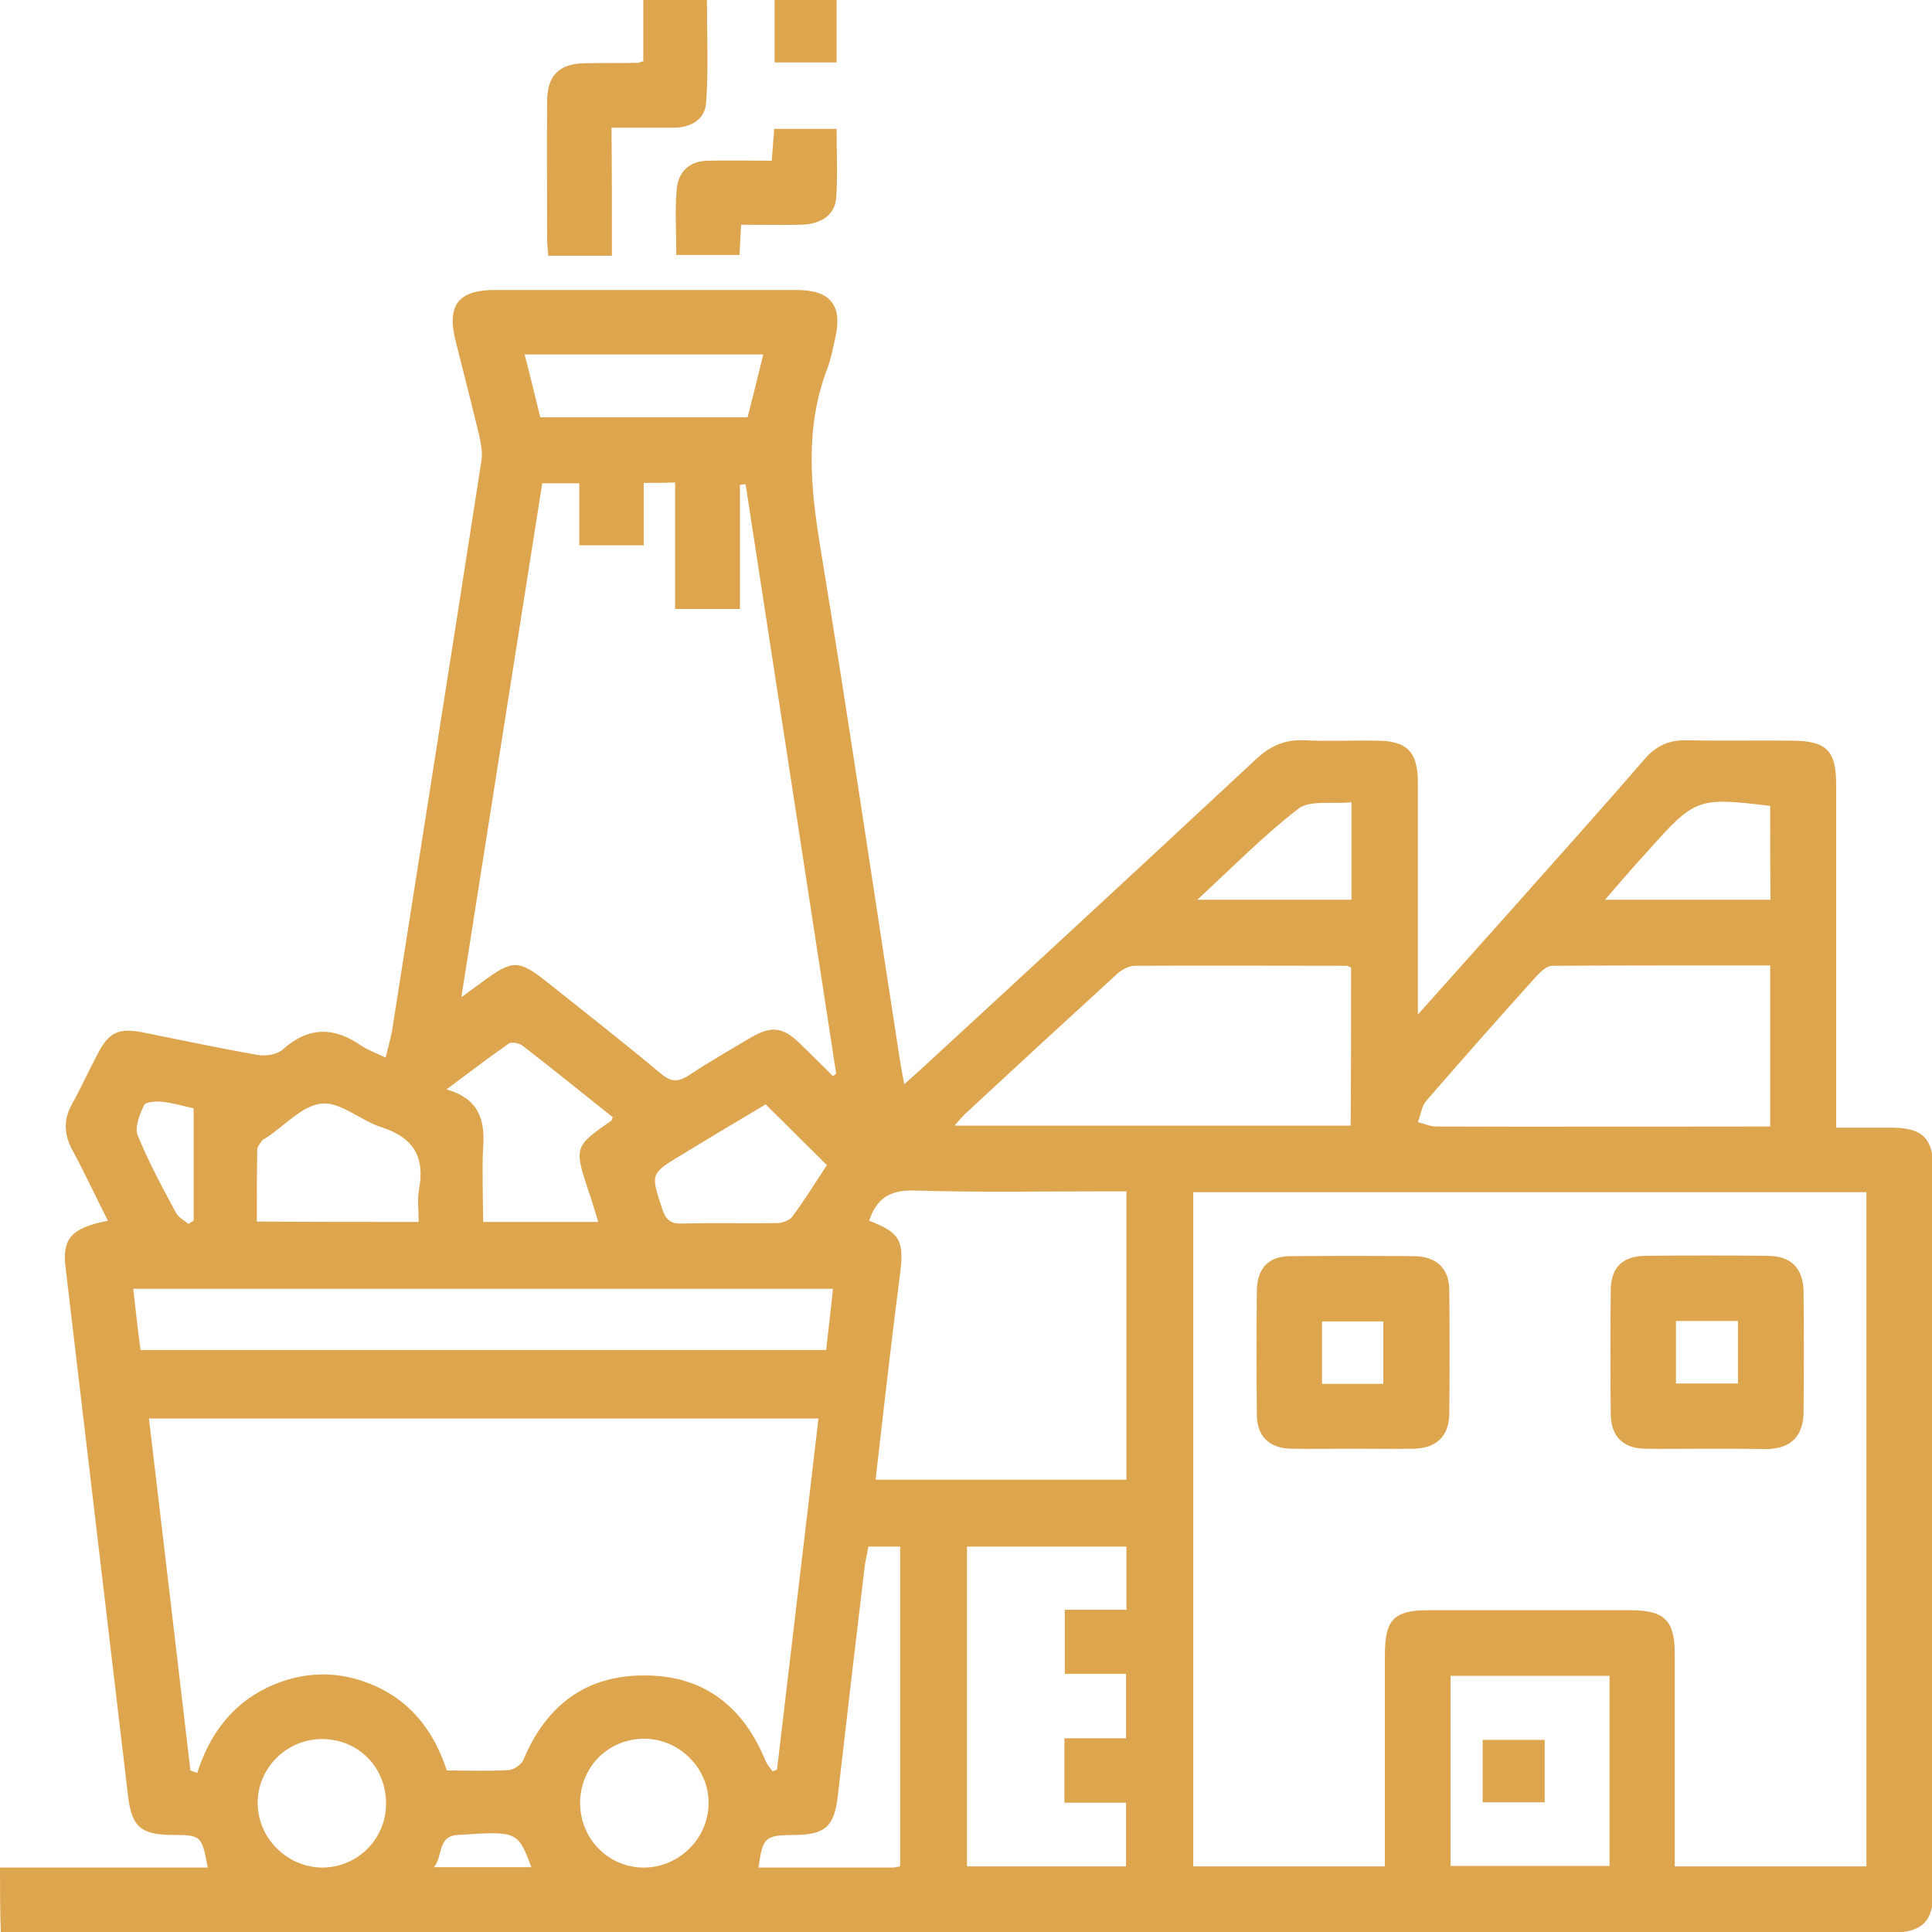 <svg width="52" height="52" viewBox="0 0 52 52" fill="none" xmlns="http://www.w3.org/2000/svg">
<g clip-path="url(#clip0_13_761)">
<path d="M0 50.266C1.864 50.266 3.717 50.266 5.591 50.266C5.429 49.398 5.418 49.388 4.616 49.388C3.782 49.377 3.543 49.16 3.446 48.336C2.882 43.599 2.33 38.862 1.766 34.125C1.669 33.344 1.907 33.051 2.904 32.856C2.579 32.217 2.286 31.577 1.95 30.959C1.723 30.537 1.701 30.135 1.94 29.713C2.189 29.268 2.395 28.802 2.633 28.358C2.926 27.783 3.196 27.664 3.825 27.783C4.854 27.989 5.873 28.206 6.913 28.39C7.13 28.433 7.455 28.39 7.607 28.249C8.3 27.631 8.983 27.631 9.72 28.141C9.893 28.26 10.11 28.336 10.38 28.466C10.445 28.195 10.511 27.967 10.554 27.729C11.356 22.612 12.168 17.507 12.959 12.39C12.992 12.184 12.948 11.957 12.905 11.751C12.699 10.894 12.483 10.049 12.266 9.192C12.017 8.217 12.331 7.805 13.317 7.805C16.026 7.805 18.735 7.805 21.444 7.805C22.365 7.805 22.69 8.228 22.473 9.138C22.408 9.398 22.365 9.669 22.267 9.919C21.66 11.512 21.812 13.106 22.083 14.753C22.831 19.306 23.502 23.881 24.207 28.444C24.239 28.661 24.283 28.878 24.337 29.181C24.532 29.008 24.694 28.867 24.846 28.726C27.848 25.962 30.838 23.198 33.829 20.412C34.208 20.065 34.598 19.902 35.107 19.924C35.747 19.957 36.397 19.924 37.036 19.935C37.87 19.935 38.163 20.228 38.163 21.073C38.163 22.916 38.163 24.77 38.163 26.612C38.163 26.786 38.163 26.97 38.163 27.306C39.084 26.276 39.886 25.377 40.699 24.466C41.89 23.122 43.093 21.788 44.263 20.433C44.578 20.065 44.935 19.913 45.412 19.924C46.344 19.946 47.276 19.924 48.208 19.935C49.161 19.935 49.421 20.195 49.421 21.127C49.421 23.967 49.421 26.818 49.421 29.659C49.421 29.864 49.421 30.059 49.421 30.352C49.963 30.352 50.461 30.352 50.96 30.352C51.74 30.363 52.032 30.645 52.032 31.436C52.032 37.94 52.032 44.444 52.032 50.938C52.032 51.74 51.718 52.022 50.851 52.022C33.905 52.022 16.968 52.022 0.022 52.022C0 51.425 0 50.851 0 50.266ZM32.117 32.087C32.117 38.179 32.117 44.206 32.117 50.233C33.85 50.233 35.552 50.233 37.274 50.233C37.274 48.314 37.274 46.439 37.274 44.553C37.274 43.588 37.513 43.339 38.456 43.339C40.265 43.339 42.075 43.339 43.884 43.339C44.794 43.339 45.076 43.61 45.076 44.509C45.076 46.233 45.076 47.967 45.076 49.691C45.076 49.875 45.076 50.049 45.076 50.233C46.842 50.233 48.544 50.233 50.234 50.233C50.234 44.163 50.234 38.135 50.234 32.087C44.188 32.087 38.163 32.087 32.117 32.087ZM12.027 47.653C12.613 47.653 13.154 47.675 13.696 47.642C13.837 47.631 14.032 47.49 14.086 47.371C14.693 45.908 15.766 45.084 17.359 45.095C18.951 45.095 20.013 45.94 20.609 47.404C20.653 47.501 20.729 47.588 20.794 47.675C20.837 47.664 20.869 47.642 20.913 47.631C21.281 44.488 21.66 41.344 22.029 38.179C15.993 38.179 10.012 38.179 4.009 38.179C4.388 41.377 4.757 44.509 5.125 47.653C5.19 47.675 5.244 47.696 5.309 47.718C5.635 46.699 6.22 45.897 7.173 45.431C8.138 44.965 9.134 44.943 10.12 45.388C11.074 45.821 11.681 46.602 12.027 47.653ZM17.326 12.997C17.326 13.583 17.326 14.125 17.326 14.677C16.73 14.677 16.188 14.677 15.592 14.677C15.592 14.103 15.592 13.572 15.592 13.008C15.235 13.008 14.931 13.008 14.595 13.008C13.87 17.593 13.154 22.157 12.418 26.84C12.688 26.645 12.829 26.537 12.981 26.428C13.805 25.821 13.956 25.821 14.747 26.45C15.766 27.263 16.795 28.065 17.792 28.9C18.063 29.127 18.258 29.127 18.54 28.943C19.092 28.575 19.667 28.249 20.23 27.913C20.761 27.61 21.064 27.642 21.509 28.065C21.812 28.358 22.115 28.661 22.419 28.965C22.451 28.943 22.473 28.921 22.506 28.9C21.693 23.61 20.88 18.32 20.067 13.03C20.013 13.041 19.959 13.041 19.916 13.051C19.916 14.157 19.916 15.274 19.916 16.39C19.331 16.39 18.778 16.39 18.171 16.39C18.171 15.23 18.171 14.103 18.171 12.986C17.879 12.997 17.64 12.997 17.326 12.997ZM23.567 39.827C25.832 39.827 28.064 39.827 30.318 39.827C30.318 37.236 30.318 34.677 30.318 32.065C30.101 32.065 29.917 32.065 29.744 32.065C28.032 32.065 26.331 32.097 24.619 32.043C23.947 32.022 23.589 32.26 23.394 32.856C24.218 33.171 24.337 33.388 24.228 34.266C23.99 36.108 23.784 37.929 23.567 39.827ZM36.364 26.038C36.299 26.016 36.267 25.994 36.234 25.994C34.338 25.994 32.442 25.984 30.546 25.994C30.383 25.994 30.188 26.103 30.069 26.211C28.693 27.469 27.327 28.726 25.962 29.994C25.886 30.07 25.81 30.157 25.691 30.298C29.289 30.298 32.81 30.298 36.353 30.298C36.364 28.867 36.364 27.469 36.364 26.038ZM47.644 25.984C45.661 25.984 43.722 25.984 41.782 25.994C41.641 25.994 41.489 26.135 41.381 26.244C40.373 27.36 39.377 28.488 38.391 29.626C38.261 29.778 38.239 30.005 38.163 30.201C38.325 30.244 38.499 30.32 38.661 30.32C41.489 30.331 44.307 30.32 47.135 30.32C47.297 30.32 47.46 30.32 47.644 30.32C47.644 28.856 47.644 27.458 47.644 25.984ZM3.782 36.336C9.958 36.336 16.091 36.336 22.235 36.336C22.3 35.761 22.365 35.23 22.419 34.688C16.113 34.688 9.871 34.688 3.587 34.688C3.652 35.263 3.706 35.783 3.782 36.336ZM30.318 43.328C30.318 42.721 30.318 42.19 30.318 41.626C28.877 41.626 27.468 41.626 26.027 41.626C26.027 44.509 26.027 47.36 26.027 50.233C27.468 50.233 28.877 50.233 30.307 50.233C30.307 49.658 30.307 49.106 30.307 48.52C29.733 48.52 29.202 48.52 28.649 48.52C28.649 47.924 28.649 47.382 28.649 46.786C29.224 46.786 29.755 46.786 30.307 46.786C30.307 46.19 30.307 45.648 30.307 45.051C29.733 45.051 29.202 45.051 28.66 45.051C28.66 44.455 28.66 43.902 28.66 43.328C29.213 43.328 29.733 43.328 30.318 43.328ZM43.321 45.106C41.847 45.106 40.438 45.106 39.041 45.106C39.041 46.84 39.041 48.542 39.041 50.222C40.482 50.222 41.901 50.222 43.321 50.222C43.321 48.509 43.321 46.818 43.321 45.106ZM24.228 50.233C24.228 47.349 24.228 44.488 24.228 41.626C23.925 41.626 23.654 41.626 23.372 41.626C23.34 41.821 23.297 41.984 23.275 42.146C23.026 44.217 22.787 46.276 22.549 48.347C22.451 49.16 22.213 49.388 21.368 49.388C20.588 49.398 20.533 49.442 20.414 50.266C21.617 50.266 22.82 50.266 24.023 50.266C24.098 50.266 24.152 50.244 24.228 50.233ZM13.003 32.889C14.075 32.889 15.062 32.889 16.102 32.889C16.004 32.575 15.928 32.303 15.831 32.032C15.452 30.883 15.462 30.851 16.448 30.168C16.47 30.157 16.47 30.114 16.492 30.07C15.69 29.431 14.888 28.78 14.075 28.152C13.978 28.076 13.772 28.032 13.696 28.087C13.154 28.466 12.623 28.867 12.017 29.322C12.905 29.572 13.057 30.157 13.003 30.894C12.97 31.545 13.003 32.195 13.003 32.889ZM11.269 32.889C11.269 32.564 11.226 32.282 11.28 32C11.442 31.133 11.117 30.612 10.272 30.341C9.72 30.168 9.178 29.659 8.668 29.702C8.148 29.745 7.672 30.287 7.184 30.612C7.141 30.645 7.086 30.656 7.054 30.699C7 30.775 6.924 30.862 6.924 30.948C6.913 31.588 6.913 32.228 6.913 32.878C8.387 32.889 9.785 32.889 11.269 32.889ZM14.541 11.23C16.438 11.23 18.258 11.23 20.122 11.23C20.263 10.677 20.403 10.125 20.544 9.539C18.388 9.539 16.275 9.539 14.119 9.539C14.271 10.114 14.4 10.667 14.541 11.23ZM20.609 29.724C19.883 30.157 19.114 30.612 18.355 31.078C17.5 31.588 17.51 31.588 17.825 32.542C17.922 32.835 18.052 32.943 18.355 32.932C19.201 32.91 20.046 32.932 20.891 32.921C21.043 32.921 21.238 32.856 21.324 32.748C21.66 32.293 21.964 31.805 22.256 31.36C21.693 30.797 21.162 30.276 20.609 29.724ZM8.668 46.807C7.704 46.807 6.924 47.599 6.935 48.542C6.946 49.474 7.715 50.244 8.647 50.266C9.611 50.276 10.391 49.507 10.391 48.542C10.391 47.566 9.644 46.807 8.668 46.807ZM15.614 48.531C15.614 49.496 16.383 50.276 17.348 50.266C18.28 50.255 19.06 49.485 19.071 48.553C19.092 47.61 18.301 46.807 17.348 46.797C16.373 46.797 15.614 47.556 15.614 48.531ZM47.644 21.691C45.694 21.453 45.618 21.485 44.372 22.883C44.155 23.122 43.938 23.36 43.732 23.599C43.559 23.794 43.397 23.989 43.202 24.217C44.74 24.217 46.192 24.217 47.655 24.217C47.644 23.36 47.644 22.537 47.644 21.691ZM36.375 21.593C35.844 21.648 35.259 21.528 34.945 21.767C34.002 22.493 33.168 23.349 32.225 24.217C33.666 24.217 35.01 24.217 36.375 24.217C36.375 23.36 36.375 22.537 36.375 21.593ZM5.212 29.832C4.963 29.778 4.681 29.691 4.399 29.659C4.226 29.637 3.922 29.648 3.879 29.745C3.76 29.984 3.619 30.341 3.706 30.558C3.998 31.274 4.367 31.957 4.735 32.639C4.8 32.77 4.963 32.846 5.071 32.943C5.114 32.91 5.158 32.889 5.212 32.856C5.212 31.881 5.212 30.894 5.212 29.832ZM14.303 50.255C13.935 49.29 13.935 49.279 12.32 49.388C11.768 49.42 11.93 49.951 11.681 50.255C12.58 50.255 13.425 50.255 14.303 50.255Z" fill="#DEA54F"/>
<path d="M16.47 6.883C15.852 6.883 15.332 6.883 14.758 6.883C14.747 6.732 14.726 6.58 14.726 6.439C14.726 5.203 14.715 3.967 14.726 2.732C14.726 2.027 15.051 1.713 15.744 1.702C16.221 1.691 16.687 1.702 17.163 1.691C17.196 1.691 17.229 1.669 17.315 1.648C17.315 1.117 17.315 0.575 17.315 0C17.911 0 18.442 0 19.027 0C19.027 0.921 19.071 1.843 19.006 2.764C18.973 3.22 18.594 3.436 18.128 3.436C17.586 3.436 17.055 3.436 16.459 3.436C16.47 4.596 16.47 5.724 16.47 6.883Z" fill="#DEA54F"/>
<path d="M19.948 6.049C19.927 6.363 19.916 6.602 19.905 6.862C19.342 6.862 18.8 6.862 18.204 6.862C18.204 6.255 18.161 5.659 18.215 5.084C18.258 4.607 18.572 4.325 19.071 4.325C19.623 4.314 20.176 4.325 20.772 4.325C20.794 4.011 20.815 3.751 20.837 3.469C21.39 3.469 21.931 3.469 22.517 3.469C22.517 4.087 22.549 4.716 22.506 5.323C22.473 5.789 22.094 6.038 21.552 6.049C21.032 6.06 20.512 6.049 19.948 6.049Z" fill="#DEA54F"/>
<path d="M22.516 1.68C21.942 1.68 21.411 1.68 20.848 1.68C20.848 1.117 20.848 0.575 20.848 0C21.4 0 21.953 0 22.516 0C22.516 0.553 22.516 1.095 22.516 1.68Z" fill="#DEA54F"/>
<path d="M45.943 38.992C45.39 38.992 44.827 39.003 44.274 38.992C43.689 38.981 43.364 38.667 43.353 38.071C43.342 36.954 43.342 35.837 43.353 34.721C43.364 34.103 43.678 33.8 44.306 33.8C45.39 33.789 46.474 33.789 47.557 33.8C48.207 33.8 48.532 34.125 48.543 34.764C48.554 35.848 48.554 36.932 48.543 38.016C48.532 38.656 48.207 38.981 47.568 39.003C47.546 39.003 47.535 39.003 47.514 39.003C46.994 38.992 46.463 38.992 45.943 38.992ZM45.108 35.556C45.108 36.141 45.108 36.683 45.108 37.236C45.682 37.236 46.224 37.236 46.777 37.236C46.777 36.661 46.777 36.119 46.777 35.556C46.203 35.556 45.672 35.556 45.108 35.556Z" fill="#DEA54F"/>
<path d="M36.418 38.992C35.855 38.992 35.302 39.003 34.749 38.992C34.164 38.981 33.828 38.656 33.828 38.081C33.818 36.965 33.818 35.848 33.828 34.732C33.839 34.136 34.143 33.81 34.728 33.81C35.844 33.8 36.96 33.8 38.076 33.81C38.661 33.821 38.997 34.136 39.008 34.71C39.019 35.827 39.019 36.943 39.008 38.06C38.997 38.656 38.661 38.981 38.044 38.992C37.491 39.003 36.949 38.992 36.418 38.992ZM37.231 37.247C37.231 36.683 37.231 36.13 37.231 35.566C36.667 35.566 36.126 35.566 35.584 35.566C35.584 36.152 35.584 36.694 35.584 37.247C36.147 37.247 36.667 37.247 37.231 37.247Z" fill="#DEA54F"/>
<path d="M39.907 48.51C39.907 47.924 39.907 47.393 39.907 46.829C40.471 46.829 41.002 46.829 41.576 46.829C41.576 47.382 41.576 47.935 41.576 48.51C41.013 48.51 40.481 48.51 39.907 48.51Z" fill="#DEA54F"/>
</g>
<defs>
<clipPath id="clip0_13_761">
<rect width="52" height="52" fill="white"/>
</clipPath>
</defs>
</svg>
